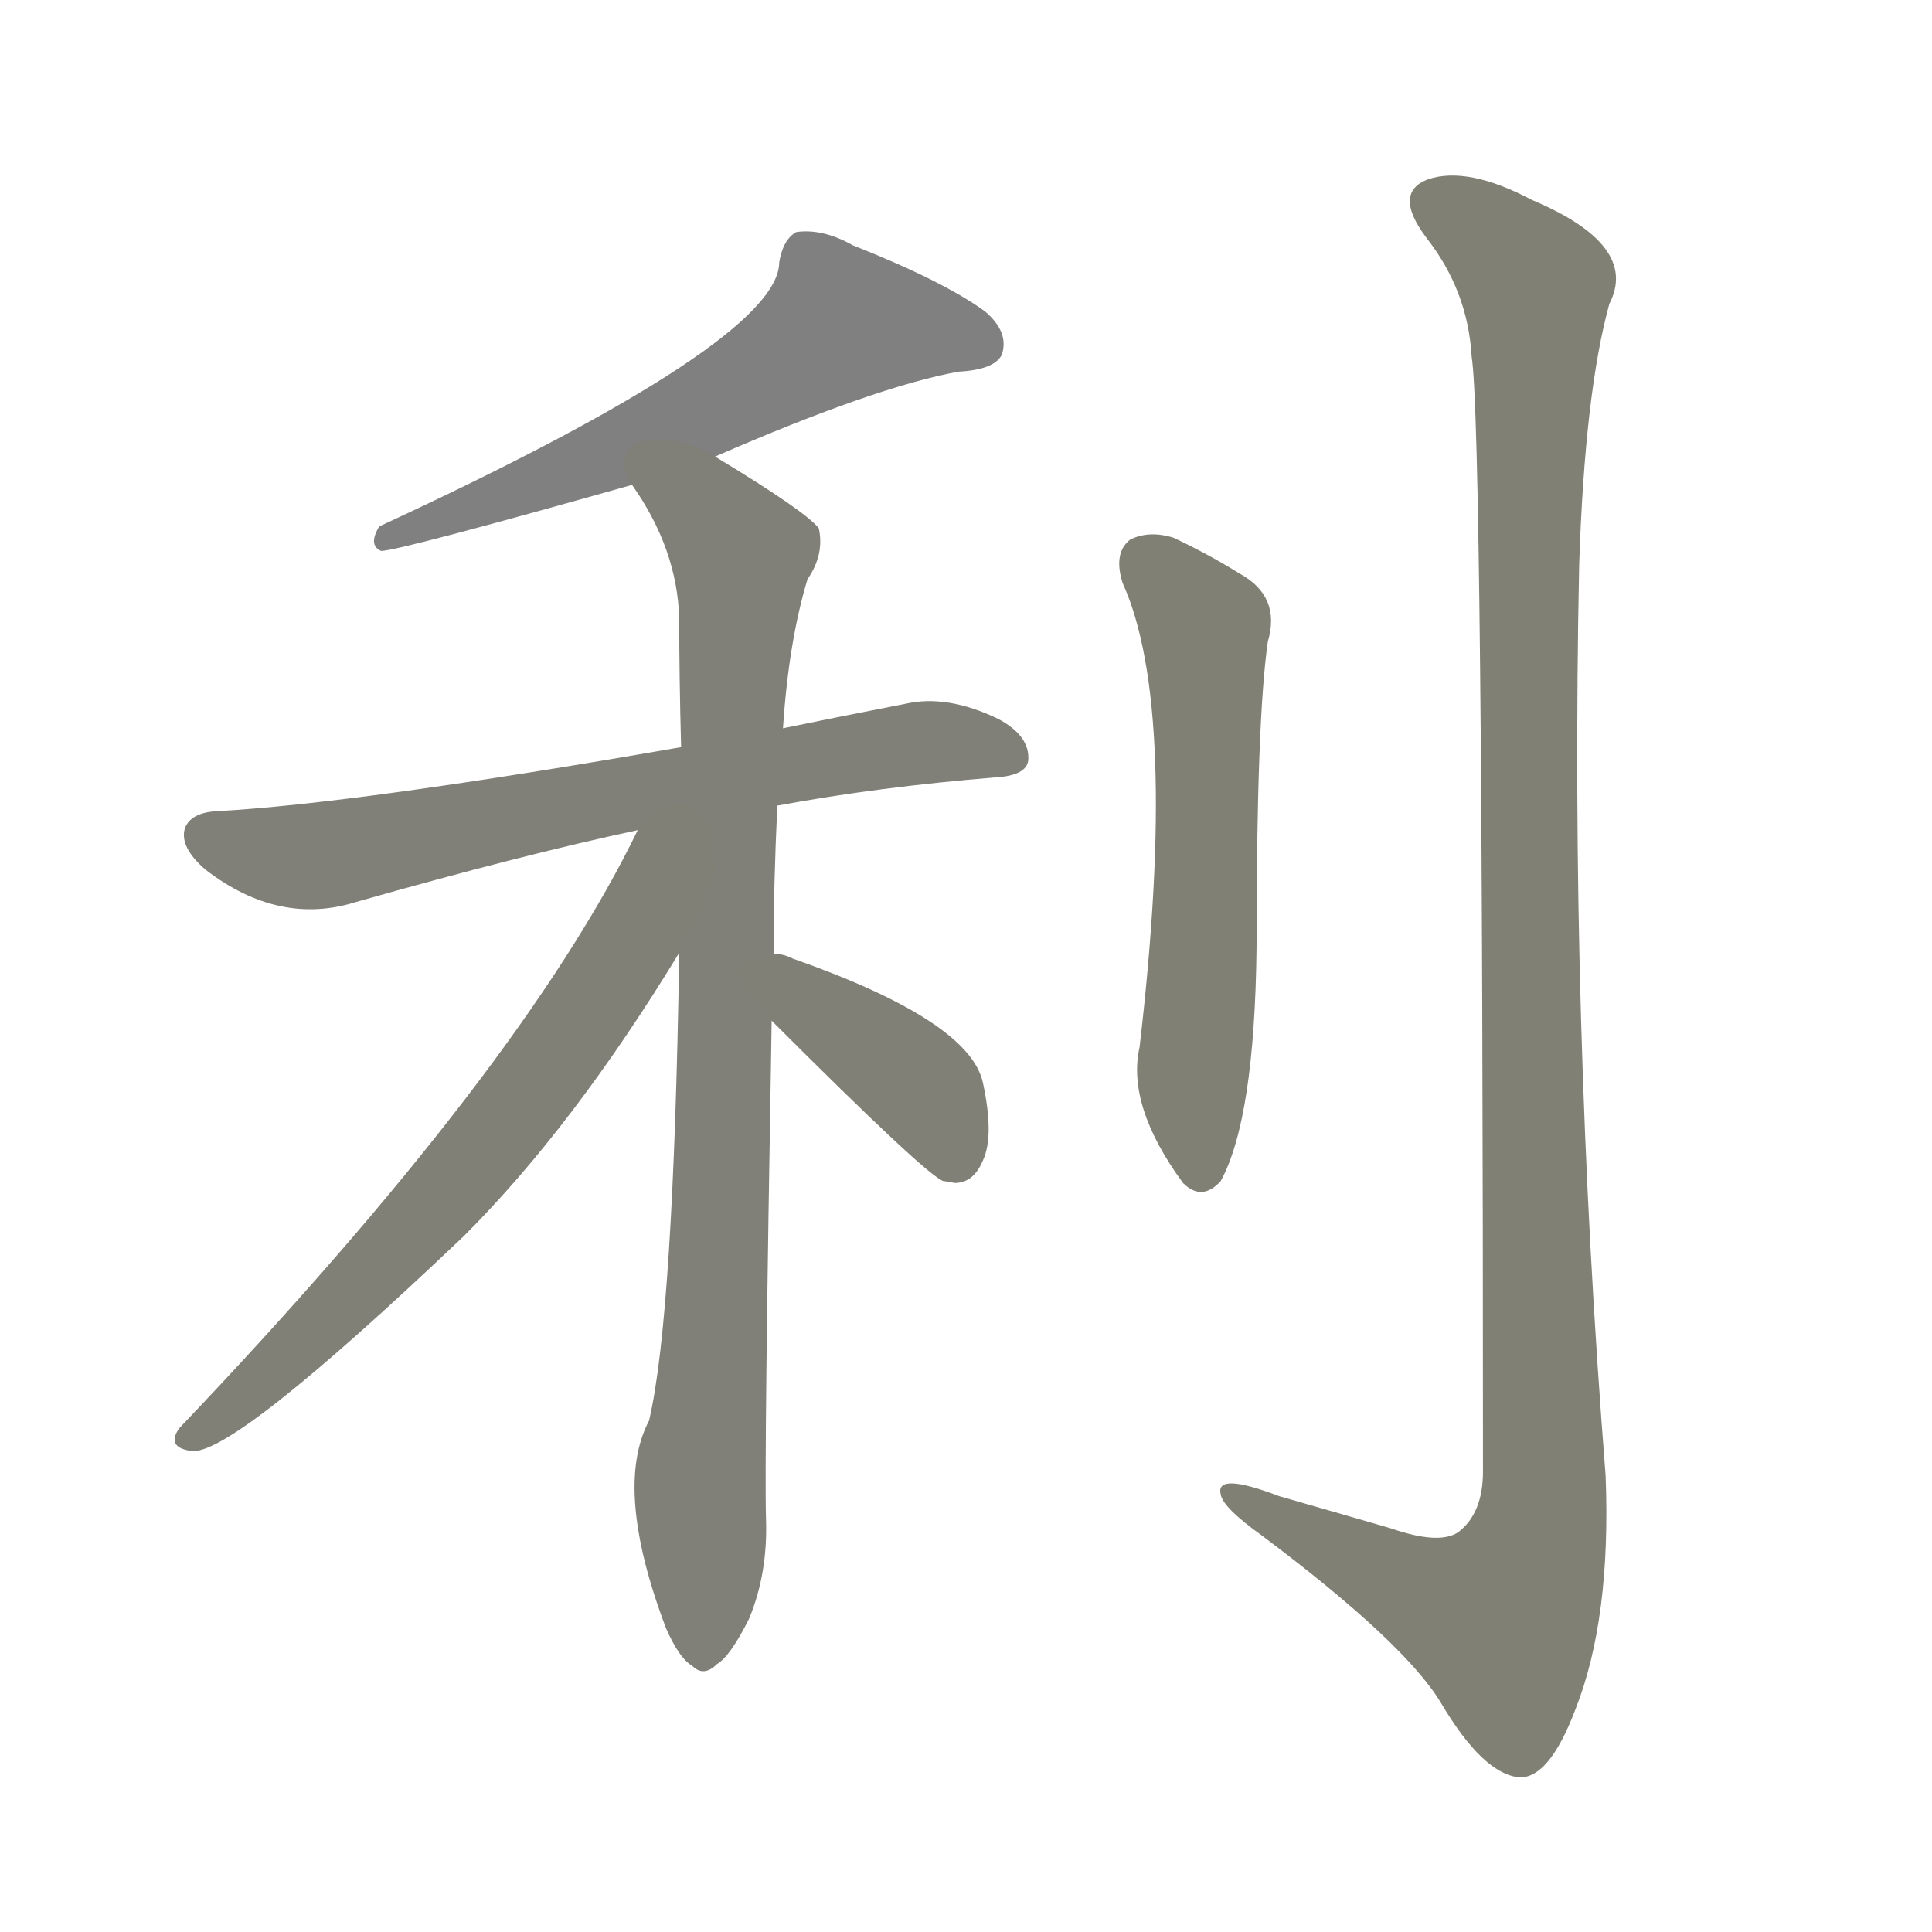 <svg version="1.1" viewBox="0 0 1024 1024" xmlns="http://www.w3.org/2000/svg">
  
  <g transform="scale(1, -1) translate(0, -900)">
    <style type="text/css">
        .stroke1 {fill: #808080;}
        .stroke2 {fill: #808079;}
        .stroke3 {fill: #808078;}
        .stroke4 {fill: #808077;}
        .stroke5 {fill: #808076;}
        .stroke6 {fill: #808075;}
        .stroke7 {fill: #808074;}
        .stroke8 {fill: #808073;}
        .stroke9 {fill: #808072;}
        .stroke10 {fill: #808071;}
        .stroke11 {fill: #808070;}
        .stroke12 {fill: #808069;}
        .stroke13 {fill: #808068;}
        .stroke14 {fill: #808067;}
        .stroke15 {fill: #808066;}
        .stroke16 {fill: #808065;}
        .stroke17 {fill: #808064;}
        .stroke18 {fill: #808063;}
        .stroke19 {fill: #808062;}
        .stroke20 {fill: #808061;}
        text {
            font-family: Helvetica;
            font-size: 50px;
            fill: #808060;
            paint-order: stroke;
            stroke: #000000;
            stroke-width: 4px;
            stroke-linecap: butt;
            stroke-linejoin: miter;
            font-weight: 800;
        }
    </style>

    <path d="M 379 658 Q 464 695 508 703 Q 527 704 531 712 Q 535 724 522 735 Q 500 751 452 770 Q 436 779 422 777 Q 415 773 413 761 Q 413 719 201 621 Q 195 611 202 608 Q 211 608 335 643 L 379 658 Z" class="stroke1"/>
    <path d="M 412 473 Q 466 483 528 488 Q 544 489 545 497 Q 546 510 529 519 Q 502 532 480 527 Q 444 520 415 514 L 361 504 Q 189 474 114 470 Q 101 469 98 461 Q 95 451 109 439 Q 148 409 189 422 Q 277 447 338 460 L 412 473 Z" class="stroke2"/>
    <path d="M 410 394 Q 410 431 412 473 L 415 514 Q 418 560 428 593 Q 437 606 434 620 Q 427 629 379 658 C 353 674 319 669 335 643 Q 359 609 360 572 Q 360 541 361 504 L 360 395 Q 357 202 344 147 Q 325 111 353 37 Q 360 21 367 17 Q 373 11 380 18 Q 387 22 397 42 Q 407 66 406 95 Q 405 126 409 359 L 410 394 Z" class="stroke3"/>
    <path d="M 338 460 Q 277 334 95 143 Q 88 133 101 131 Q 122 127 246 245 Q 304 303 360 395 C 411 477 352 489 338 460 Z" class="stroke4"/>
    <path d="M 409 359 Q 491 277 500 274 Q 501 274 506 273 Q 516 273 521 285 Q 527 298 521 326 Q 514 359 420 392 Q 414 395 410 394 C 380 395 388 380 409 359 Z" class="stroke5"/>
    <path d="M 595 591 Q 625 525 604 345 Q 597 314 627 273 Q 637 263 647 274 Q 665 307 666 398 Q 666 519 672 560 Q 679 584 657 596 Q 641 606 622 615 Q 609 619 599 614 Q 590 607 595 591 Z" class="stroke6"/>
    <path d="M 780 711 Q 786 674 786 120 Q 786 98 773 88 Q 763 81 737 90 Q 706 99 678 107 Q 644 120 647 108 Q 648 101 669 86 Q 745 29 764 -3 Q 786 -40 805 -42 Q 821 -43 835 -6 Q 854 42 851 118 Q 832 359 837 601 Q 840 692 853 739 Q 869 770 812 794 Q 778 812 757 805 Q 738 798 756 774 Q 778 746 780 711 Z" class="stroke7"/>
    
    
    
    
    
    
    </g>
</svg>